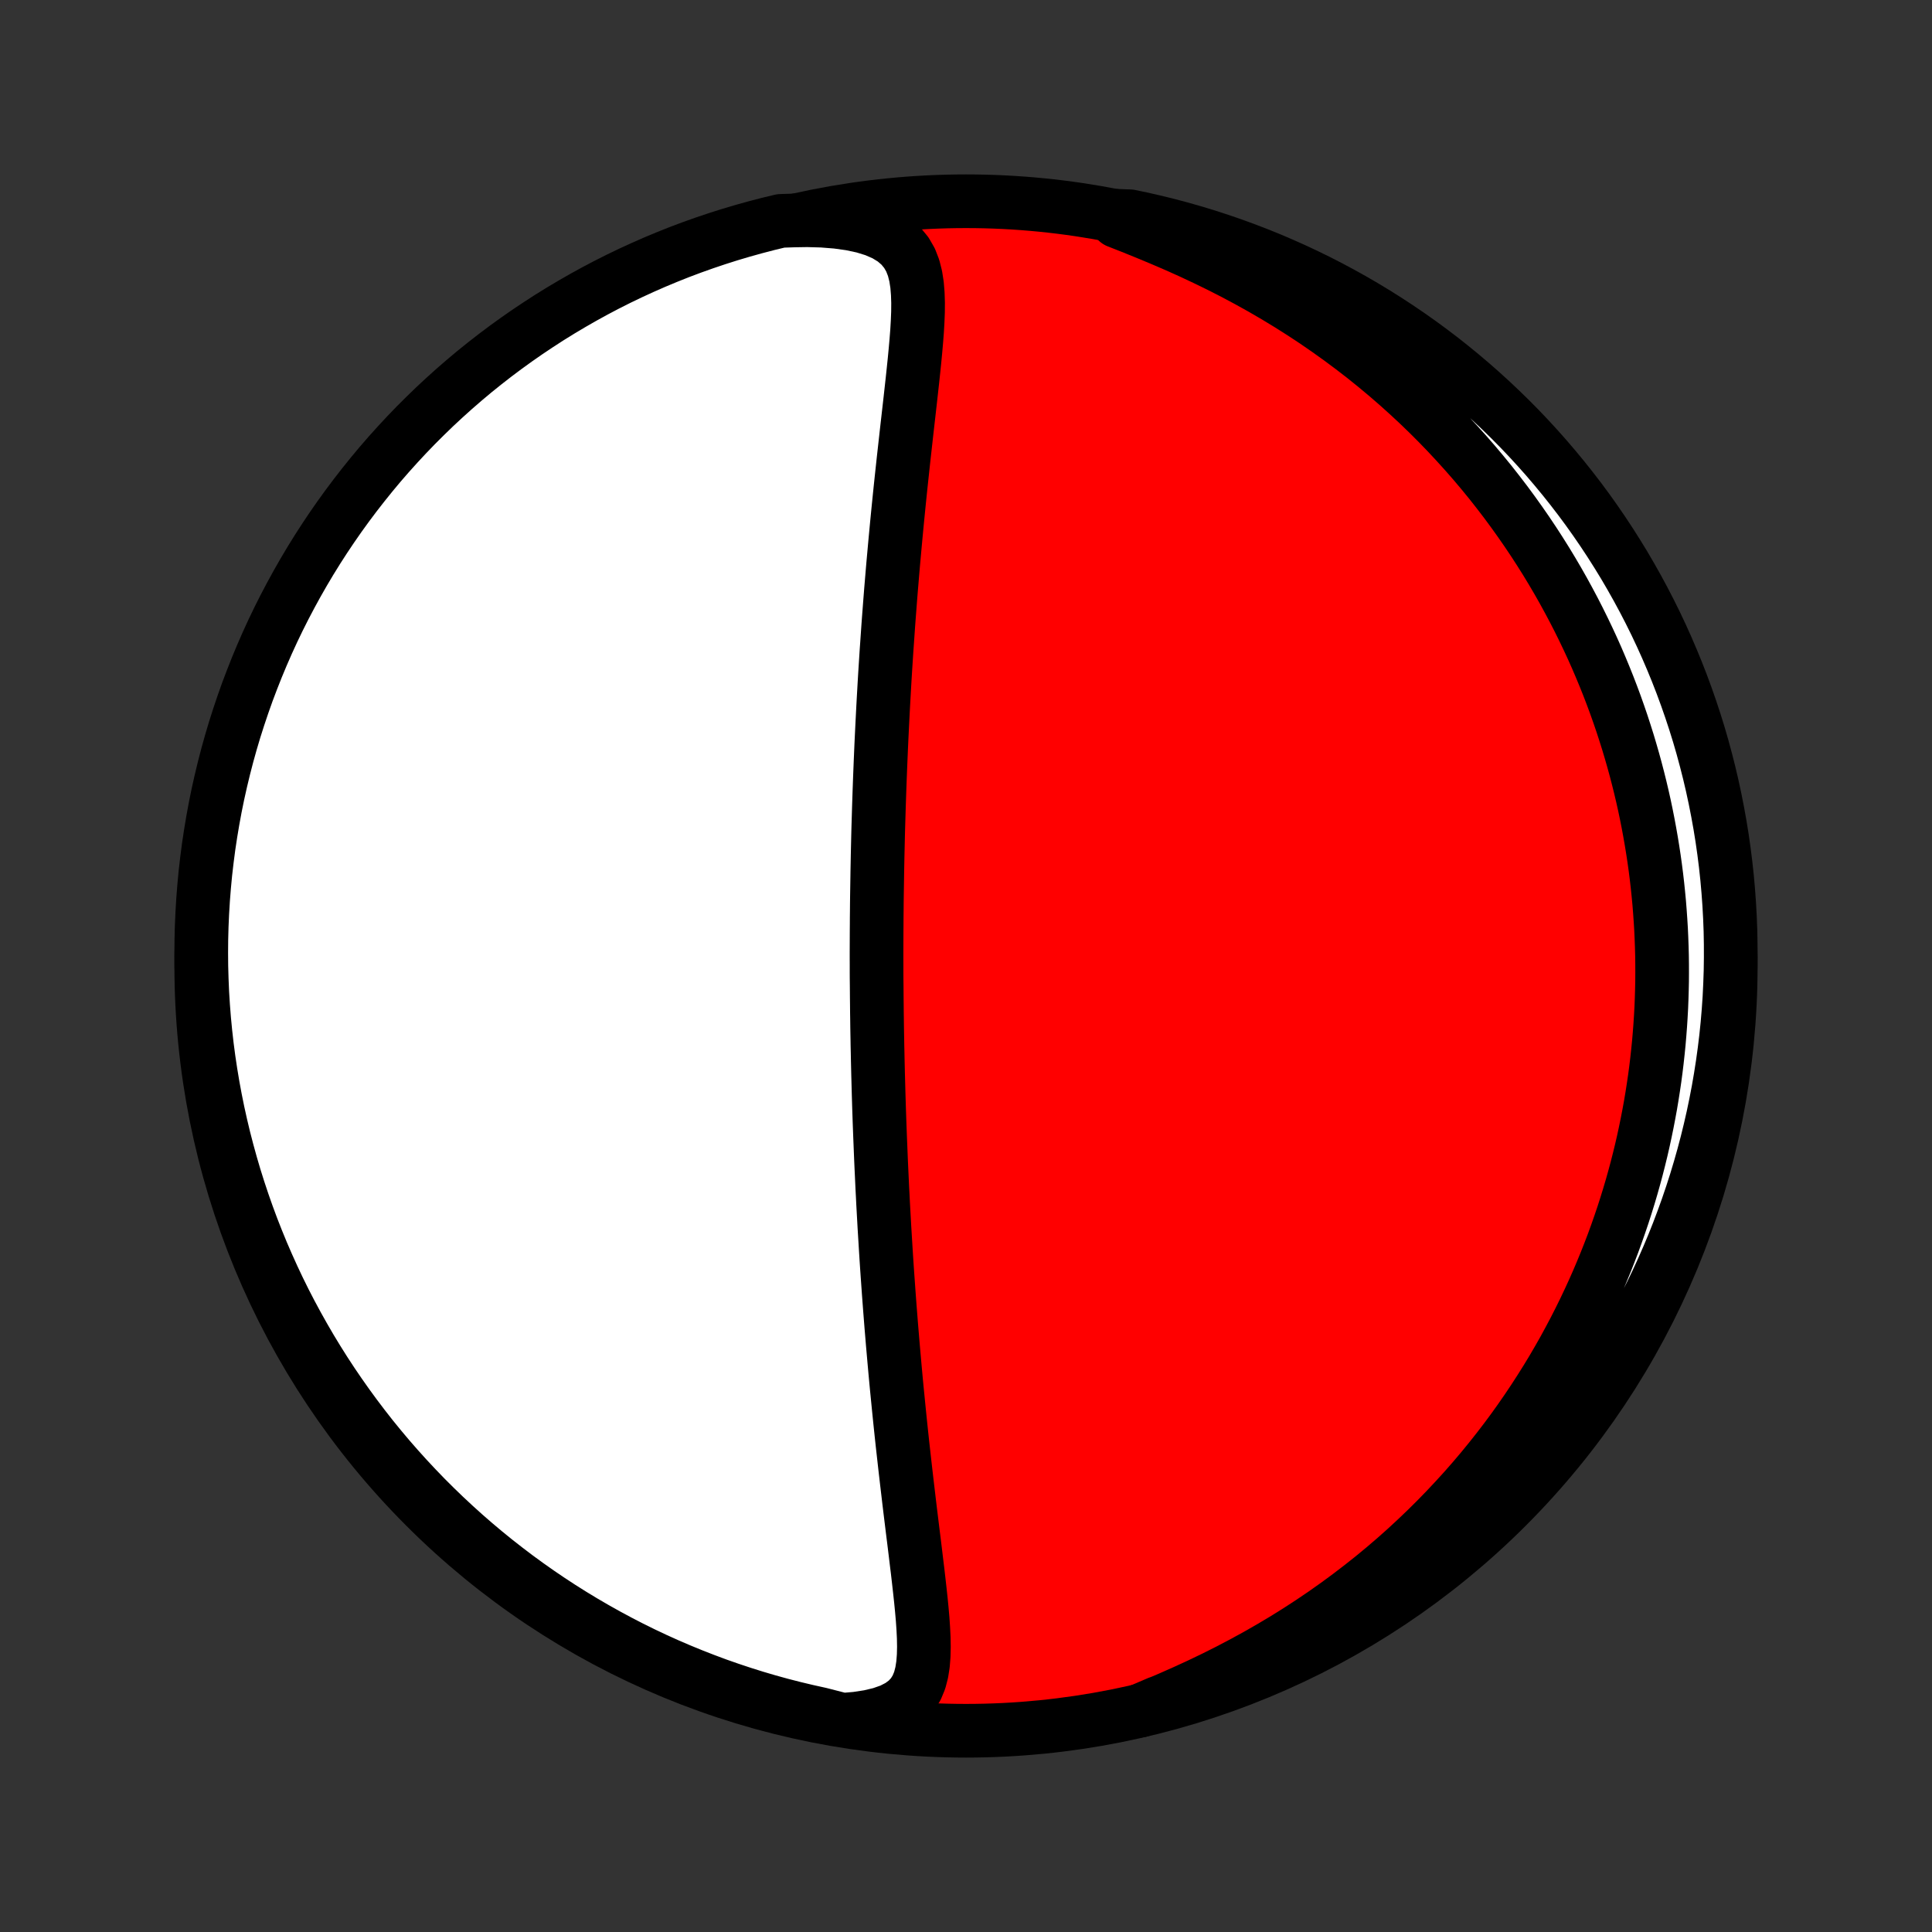 <?xml version="1.0" encoding="utf-8" standalone="no"?>
<!DOCTYPE svg PUBLIC "-//W3C//DTD SVG 1.1//EN"
  "http://www.w3.org/Graphics/SVG/1.1/DTD/svg11.dtd">
<!-- Created with matplotlib (http://matplotlib.org/) -->
<svg height="72pt" version="1.1" viewBox="0 0 72 72" width="72pt" xmlns="http://www.w3.org/2000/svg" xmlns:xlink="http://www.w3.org/1999/xlink">
 <rect x="0" y="0" width="72" height="72" fill="#333333" stroke="none"/>
 <defs>
  <style type="text/css">
*{stroke-linecap:butt;stroke-linejoin:round;}
  </style>
 </defs>
 <g id="figure_1">
  <g id="patch_1">
   <path d="
M0 72
L72 72
L72 0
L0 0
z
" style="fill:none;"/>
  </g>
  <g id="axes_1">
   <g id="PatchCollection_1">
    <defs>
     <path d="
M36 -7.5
C43.558 -7.5 50.808 -10.503 56.153 -15.848
C61.497 -21.192 64.5 -28.442 64.5 -36
C64.5 -43.558 61.497 -50.808 56.153 -56.153
C50.808 -61.497 43.558 -64.5 36 -64.5
C28.442 -64.5 21.192 -61.497 15.848 -56.153
C10.503 -50.808 7.5 -43.558 7.5 -36
C7.5 -28.442 10.503 -21.192 15.848 -15.848
C21.192 -10.503 28.442 -7.5 36 -7.5
z
" id="C0_0_a811fe30f3"/>
     <path d="
M31.399 -7.908
L31.914 -7.952
L32.392 -8.025
L32.825 -8.128
L33.207 -8.262
L33.531 -8.429
L33.796 -8.626
L34.004 -8.852
L34.161 -9.104
L34.274 -9.378
L34.35 -9.67
L34.398 -9.977
L34.423 -10.296
L34.431 -10.626
L34.425 -10.964
L34.408 -11.308
L34.384 -11.658
L34.353 -12.013
L34.318 -12.37
L34.279 -12.731
L34.238 -13.094
L34.196 -13.459
L34.151 -13.825
L34.107 -14.192
L34.062 -14.559
L34.016 -14.926
L33.971 -15.293
L33.926 -15.659
L33.882 -16.024
L33.839 -16.389
L33.796 -16.752
L33.754 -17.113
L33.713 -17.473
L33.673 -17.831
L33.633 -18.187
L33.595 -18.541
L33.558 -18.893
L33.522 -19.243
L33.487 -19.59
L33.453 -19.935
L33.419 -20.277
L33.387 -20.616
L33.356 -20.953
L33.326 -21.288
L33.297 -21.619
L33.268 -21.948
L33.241 -22.275
L33.214 -22.598
L33.189 -22.919
L33.164 -23.237
L33.14 -23.553
L33.117 -23.866
L33.095 -24.176
L33.073 -24.484
L33.052 -24.789
L33.032 -25.091
L33.013 -25.392
L32.995 -25.689
L32.977 -25.985
L32.959 -26.278
L32.943 -26.569
L32.927 -26.857
L32.911 -27.143
L32.897 -27.428
L32.882 -27.71
L32.869 -27.99
L32.856 -28.269
L32.843 -28.545
L32.831 -28.82
L32.82 -29.093
L32.809 -29.364
L32.798 -29.634
L32.788 -29.902
L32.778 -30.168
L32.769 -30.433
L32.76 -30.697
L32.752 -30.96
L32.744 -31.221
L32.737 -31.481
L32.73 -31.74
L32.723 -31.998
L32.717 -32.255
L32.711 -32.511
L32.706 -32.767
L32.7 -33.021
L32.696 -33.275
L32.691 -33.529
L32.687 -33.781
L32.684 -34.033
L32.68 -34.285
L32.678 -34.536
L32.675 -34.787
L32.673 -35.038
L32.671 -35.289
L32.668 -35.539
L32.667 -35.789
L32.667 -36.04
L32.666 -36.29
L32.666 -36.541
L32.667 -36.792
L32.668 -37.043
L32.669 -37.294
L32.671 -37.546
L32.672 -37.798
L32.675 -38.051
L32.677 -38.305
L32.68 -38.559
L32.684 -38.813
L32.688 -39.069
L32.692 -39.325
L32.696 -39.583
L32.701 -39.841
L32.706 -40.1
L32.712 -40.361
L32.718 -40.623
L32.724 -40.886
L32.731 -41.15
L32.739 -41.415
L32.747 -41.682
L32.755 -41.951
L32.764 -42.221
L32.773 -42.493
L32.783 -42.766
L32.793 -43.041
L32.804 -43.319
L32.815 -43.597
L32.827 -43.878
L32.839 -44.161
L32.852 -44.446
L32.866 -44.733
L32.88 -45.023
L32.895 -45.314
L32.91 -45.608
L32.926 -45.904
L32.943 -46.203
L32.96 -46.504
L32.978 -46.808
L32.997 -47.114
L33.017 -47.423
L33.037 -47.734
L33.059 -48.048
L33.081 -48.365
L33.103 -48.684
L33.127 -49.006
L33.152 -49.331
L33.177 -49.659
L33.203 -49.989
L33.231 -50.322
L33.259 -50.658
L33.288 -50.997
L33.319 -51.338
L33.35 -51.682
L33.382 -52.028
L33.415 -52.377
L33.449 -52.728
L33.484 -53.082
L33.52 -53.438
L33.557 -53.796
L33.595 -54.156
L33.634 -54.518
L33.673 -54.882
L33.714 -55.247
L33.755 -55.614
L33.796 -55.982
L33.838 -56.35
L33.88 -56.72
L33.922 -57.089
L33.963 -57.459
L34.004 -57.828
L34.043 -58.197
L34.081 -58.564
L34.116 -58.93
L34.148 -59.294
L34.176 -59.654
L34.197 -60.012
L34.211 -60.364
L34.214 -60.712
L34.203 -61.052
L34.176 -61.384
L34.126 -61.706
L34.048 -62.016
L33.934 -62.31
L33.776 -62.585
L33.568 -62.838
L33.304 -63.065
L32.982 -63.262
L32.603 -63.428
L32.173 -63.561
L31.699 -63.662
L31.188 -63.733
L30.649 -63.776
L30.087 -63.792
L29.582 -63.784
L29.099 -63.768
L28.617 -63.652
L28.138 -63.527
L27.661 -63.394
L27.187 -63.253
L26.715 -63.103
L26.246 -62.945
L25.78 -62.779
L25.317 -62.605
L24.858 -62.422
L24.402 -62.232
L23.949 -62.033
L23.5 -61.827
L23.055 -61.613
L22.614 -61.391
L22.177 -61.161
L21.744 -60.923
L21.316 -60.678
L20.892 -60.426
L20.472 -60.166
L20.058 -59.898
L19.648 -59.624
L19.243 -59.342
L18.843 -59.053
L18.448 -58.757
L18.059 -58.454
L17.675 -58.145
L17.297 -57.828
L16.925 -57.505
L16.558 -57.175
L16.197 -56.839
L15.843 -56.496
L15.494 -56.148
L15.152 -55.793
L14.816 -55.432
L14.486 -55.065
L14.163 -54.693
L13.847 -54.314
L13.538 -53.93
L13.235 -53.541
L12.939 -53.146
L12.65 -52.746
L12.369 -52.342
L12.094 -51.931
L11.827 -51.517
L11.567 -51.097
L11.315 -50.673
L11.07 -50.244
L10.833 -49.811
L10.603 -49.374
L10.381 -48.933
L10.167 -48.488
L9.961 -48.039
L9.763 -47.586
L9.573 -47.13
L9.391 -46.67
L9.216 -46.207
L9.051 -45.741
L8.893 -45.272
L8.743 -44.801
L8.602 -44.326
L8.469 -43.849
L8.345 -43.37
L8.229 -42.888
L8.121 -42.405
L8.022 -41.919
L7.932 -41.431
L7.85 -40.942
L7.776 -40.452
L7.712 -39.96
L7.655 -39.467
L7.608 -38.972
L7.569 -38.477
L7.539 -37.981
L7.517 -37.485
L7.504 -36.988
L7.5 -36.491
L7.504 -35.993
L7.518 -35.496
L7.539 -34.999
L7.57 -34.502
L7.609 -34.005
L7.657 -33.509
L7.713 -33.014
L7.778 -32.52
L7.852 -32.027
L7.934 -31.535
L8.025 -31.044
L8.124 -30.555
L8.232 -30.068
L8.348 -29.582
L8.473 -29.099
L8.606 -28.617
L8.747 -28.138
L8.897 -27.661
L9.055 -27.187
L9.221 -26.715
L9.395 -26.246
L9.578 -25.78
L9.768 -25.317
L9.967 -24.858
L10.173 -24.402
L10.387 -23.949
L10.609 -23.5
L10.839 -23.055
L11.077 -22.614
L11.322 -22.177
L11.574 -21.744
L11.834 -21.316
L12.101 -20.892
L12.376 -20.472
L12.658 -20.058
L12.947 -19.648
L13.243 -19.243
L13.546 -18.843
L13.855 -18.448
L14.172 -18.059
L14.495 -17.675
L14.825 -17.297
L15.161 -16.925
L15.504 -16.558
L15.852 -16.197
L16.207 -15.843
L16.568 -15.494
L16.935 -15.152
L17.307 -14.816
L17.686 -14.486
L18.07 -14.163
L18.459 -13.847
L18.854 -13.538
L19.253 -13.235
L19.659 -12.939
L20.069 -12.65
L20.483 -12.369
L20.903 -12.094
L21.327 -11.827
L21.756 -11.567
L22.189 -11.315
L22.626 -11.07
L23.067 -10.833
L23.512 -10.603
L23.961 -10.381
L24.414 -10.167
L24.87 -9.961
L25.33 -9.763
L25.793 -9.573
L26.259 -9.391
L26.728 -9.216
L27.199 -9.051
L27.674 -8.893
L28.151 -8.743
L28.63 -8.602
L29.112 -8.469
L29.595 -8.345
L30.081 -8.229
L30.569 -8.121
z
" id="C0_1_b2d83acc17"/>
     <path d="
M42.49 -8.251
L43.036 -8.477
L43.586 -8.711
L44.137 -8.955
L44.686 -9.207
L45.232 -9.469
L45.773 -9.74
L46.307 -10.02
L46.834 -10.308
L47.353 -10.605
L47.864 -10.909
L48.364 -11.221
L48.855 -11.54
L49.335 -11.865
L49.805 -12.197
L50.263 -12.533
L50.711 -12.876
L51.148 -13.222
L51.573 -13.573
L51.987 -13.928
L52.39 -14.286
L52.781 -14.648
L53.162 -15.012
L53.531 -15.378
L53.89 -15.747
L54.237 -16.117
L54.575 -16.488
L54.901 -16.86
L55.218 -17.234
L55.524 -17.608
L55.82 -17.982
L56.107 -18.356
L56.384 -18.73
L56.652 -19.105
L56.91 -19.478
L57.16 -19.851
L57.401 -20.224
L57.634 -20.595
L57.859 -20.966
L58.075 -21.336
L58.284 -21.704
L58.484 -22.072
L58.678 -22.438
L58.864 -22.803
L59.043 -23.166
L59.215 -23.528
L59.381 -23.889
L59.54 -24.248
L59.692 -24.606
L59.839 -24.963
L59.979 -25.318
L60.114 -25.671
L60.242 -26.023
L60.365 -26.374
L60.483 -26.723
L60.595 -27.071
L60.702 -27.417
L60.804 -27.762
L60.901 -28.106
L60.993 -28.448
L61.08 -28.789
L61.163 -29.129
L61.241 -29.468
L61.314 -29.806
L61.383 -30.142
L61.448 -30.478
L61.509 -30.812
L61.565 -31.146
L61.617 -31.479
L61.666 -31.811
L61.71 -32.142
L61.75 -32.472
L61.786 -32.802
L61.819 -33.131
L61.847 -33.46
L61.872 -33.788
L61.893 -34.115
L61.911 -34.442
L61.924 -34.769
L61.934 -35.096
L61.941 -35.422
L61.943 -35.748
L61.942 -36.074
L61.938 -36.4
L61.929 -36.726
L61.917 -37.053
L61.902 -37.379
L61.882 -37.705
L61.859 -38.032
L61.833 -38.359
L61.802 -38.686
L61.768 -39.014
L61.73 -39.342
L61.688 -39.671
L61.642 -40
L61.592 -40.33
L61.538 -40.661
L61.48 -40.992
L61.418 -41.325
L61.352 -41.658
L61.282 -41.992
L61.207 -42.327
L61.128 -42.662
L61.044 -42.999
L60.956 -43.337
L60.863 -43.676
L60.765 -44.017
L60.663 -44.358
L60.555 -44.7
L60.443 -45.044
L60.325 -45.389
L60.202 -45.736
L60.073 -46.084
L59.939 -46.433
L59.799 -46.783
L59.653 -47.135
L59.502 -47.488
L59.344 -47.842
L59.179 -48.198
L59.008 -48.555
L58.831 -48.913
L58.647 -49.272
L58.455 -49.633
L58.257 -49.995
L58.051 -50.358
L57.837 -50.722
L57.616 -51.087
L57.386 -51.453
L57.149 -51.819
L56.903 -52.186
L56.648 -52.554
L56.385 -52.922
L56.113 -53.291
L55.831 -53.659
L55.541 -54.028
L55.24 -54.396
L54.93 -54.764
L54.61 -55.13
L54.279 -55.496
L53.939 -55.861
L53.588 -56.224
L53.226 -56.586
L52.854 -56.945
L52.47 -57.302
L52.076 -57.656
L51.671 -58.007
L51.255 -58.354
L50.828 -58.698
L50.389 -59.037
L49.94 -59.371
L49.48 -59.7
L49.01 -60.024
L48.529 -60.341
L48.038 -60.652
L47.537 -60.956
L47.028 -61.252
L46.509 -61.541
L45.983 -61.822
L45.449 -62.094
L44.909 -62.357
L44.365 -62.612
L43.818 -62.857
L43.269 -63.093
L42.721 -63.321
L42.178 -63.541
L41.642 -63.752
L41.62 -63.958
L42.107 -63.94
L42.592 -63.838
L43.075 -63.727
L43.556 -63.608
L44.034 -63.48
L44.51 -63.344
L44.984 -63.2
L45.454 -63.047
L45.922 -62.886
L46.387 -62.717
L46.849 -62.54
L47.307 -62.355
L47.762 -62.161
L48.213 -61.96
L48.66 -61.751
L49.104 -61.534
L49.544 -61.309
L49.979 -61.076
L50.411 -60.836
L50.838 -60.588
L51.26 -60.333
L51.678 -60.07
L52.091 -59.8
L52.499 -59.523
L52.902 -59.239
L53.3 -58.947
L53.693 -58.649
L54.08 -58.343
L54.462 -58.031
L54.838 -57.712
L55.208 -57.387
L55.572 -57.055
L55.931 -56.716
L56.284 -56.372
L56.63 -56.021
L56.97 -55.664
L57.304 -55.3
L57.631 -54.932
L57.951 -54.557
L58.265 -54.177
L58.572 -53.791
L58.873 -53.399
L59.166 -53.003
L59.452 -52.601
L59.731 -52.194
L60.003 -51.782
L60.267 -51.366
L60.525 -50.945
L60.774 -50.519
L61.016 -50.089
L61.251 -49.654
L61.478 -49.215
L61.697 -48.773
L61.908 -48.326
L62.111 -47.876
L62.306 -47.422
L62.494 -46.964
L62.673 -46.504
L62.844 -46.04
L63.007 -45.573
L63.162 -45.103
L63.309 -44.63
L63.447 -44.155
L63.576 -43.677
L63.698 -43.197
L63.811 -42.714
L63.915 -42.23
L64.011 -41.743
L64.099 -41.255
L64.178 -40.766
L64.248 -40.275
L64.31 -39.782
L64.363 -39.289
L64.407 -38.794
L64.443 -38.299
L64.47 -37.803
L64.489 -37.306
L64.498 -36.809
L64.499 -36.312
L64.492 -35.814
L64.475 -35.317
L64.451 -34.819
L64.417 -34.323
L64.375 -33.827
L64.324 -33.331
L64.264 -32.836
L64.196 -32.342
L64.119 -31.849
L64.034 -31.358
L63.94 -30.868
L63.838 -30.38
L63.727 -29.893
L63.608 -29.408
L63.48 -28.925
L63.344 -28.444
L63.2 -27.966
L63.047 -27.49
L62.886 -27.016
L62.717 -26.546
L62.54 -26.078
L62.355 -25.613
L62.161 -25.151
L61.96 -24.693
L61.751 -24.238
L61.534 -23.787
L61.309 -23.34
L61.076 -22.896
L60.836 -22.456
L60.588 -22.021
L60.333 -21.589
L60.07 -21.162
L59.8 -20.74
L59.523 -20.322
L59.239 -19.909
L58.947 -19.501
L58.649 -19.098
L58.343 -18.7
L58.031 -18.308
L57.712 -17.92
L57.387 -17.538
L57.055 -17.162
L56.716 -16.792
L56.372 -16.427
L56.021 -16.069
L55.664 -15.716
L55.3 -15.37
L54.932 -15.03
L54.557 -14.696
L54.177 -14.369
L53.791 -14.049
L53.399 -13.735
L53.003 -13.428
L52.601 -13.127
L52.194 -12.834
L51.782 -12.548
L51.366 -12.269
L50.945 -11.997
L50.519 -11.733
L50.089 -11.476
L49.654 -11.226
L49.215 -10.984
L48.773 -10.749
L48.326 -10.522
L47.876 -10.303
L47.422 -10.092
L46.964 -9.889
L46.504 -9.694
L46.04 -9.506
L45.573 -9.327
L45.103 -9.156
L44.63 -8.993
L44.155 -8.838
L43.677 -8.692
L43.197 -8.553
z
" id="C0_2_8256234e7d"/>
    </defs>
    <g clip-path="url(#p1bffca34e9)">
     <use style="fill:#ff0000;stroke:#000000;stroke-width:2.0;" x="0.0" xlink:href="#C0_0_a811fe30f3" y="72.0"/>
    </g>
    <g clip-path="url(#p1bffca34e9)">
     <use style="fill:#ffffff;stroke:#000000;stroke-width:2.0;" x="0.0" xlink:href="#C0_1_b2d83acc17" y="72.0"/>
    </g>
    <g clip-path="url(#p1bffca34e9)">
     <use style="fill:#ffffff;stroke:#000000;stroke-width:2.0;" x="0.0" xlink:href="#C0_2_8256234e7d" y="72.0"/>
    </g>
   </g>
  </g>
 </g>
 <defs>
  <clipPath id="p1bffca34e9">
   <rect height="72.0" width="72.0" x="0.0" y="0.0"/>
  </clipPath>
 </defs>
</svg>

